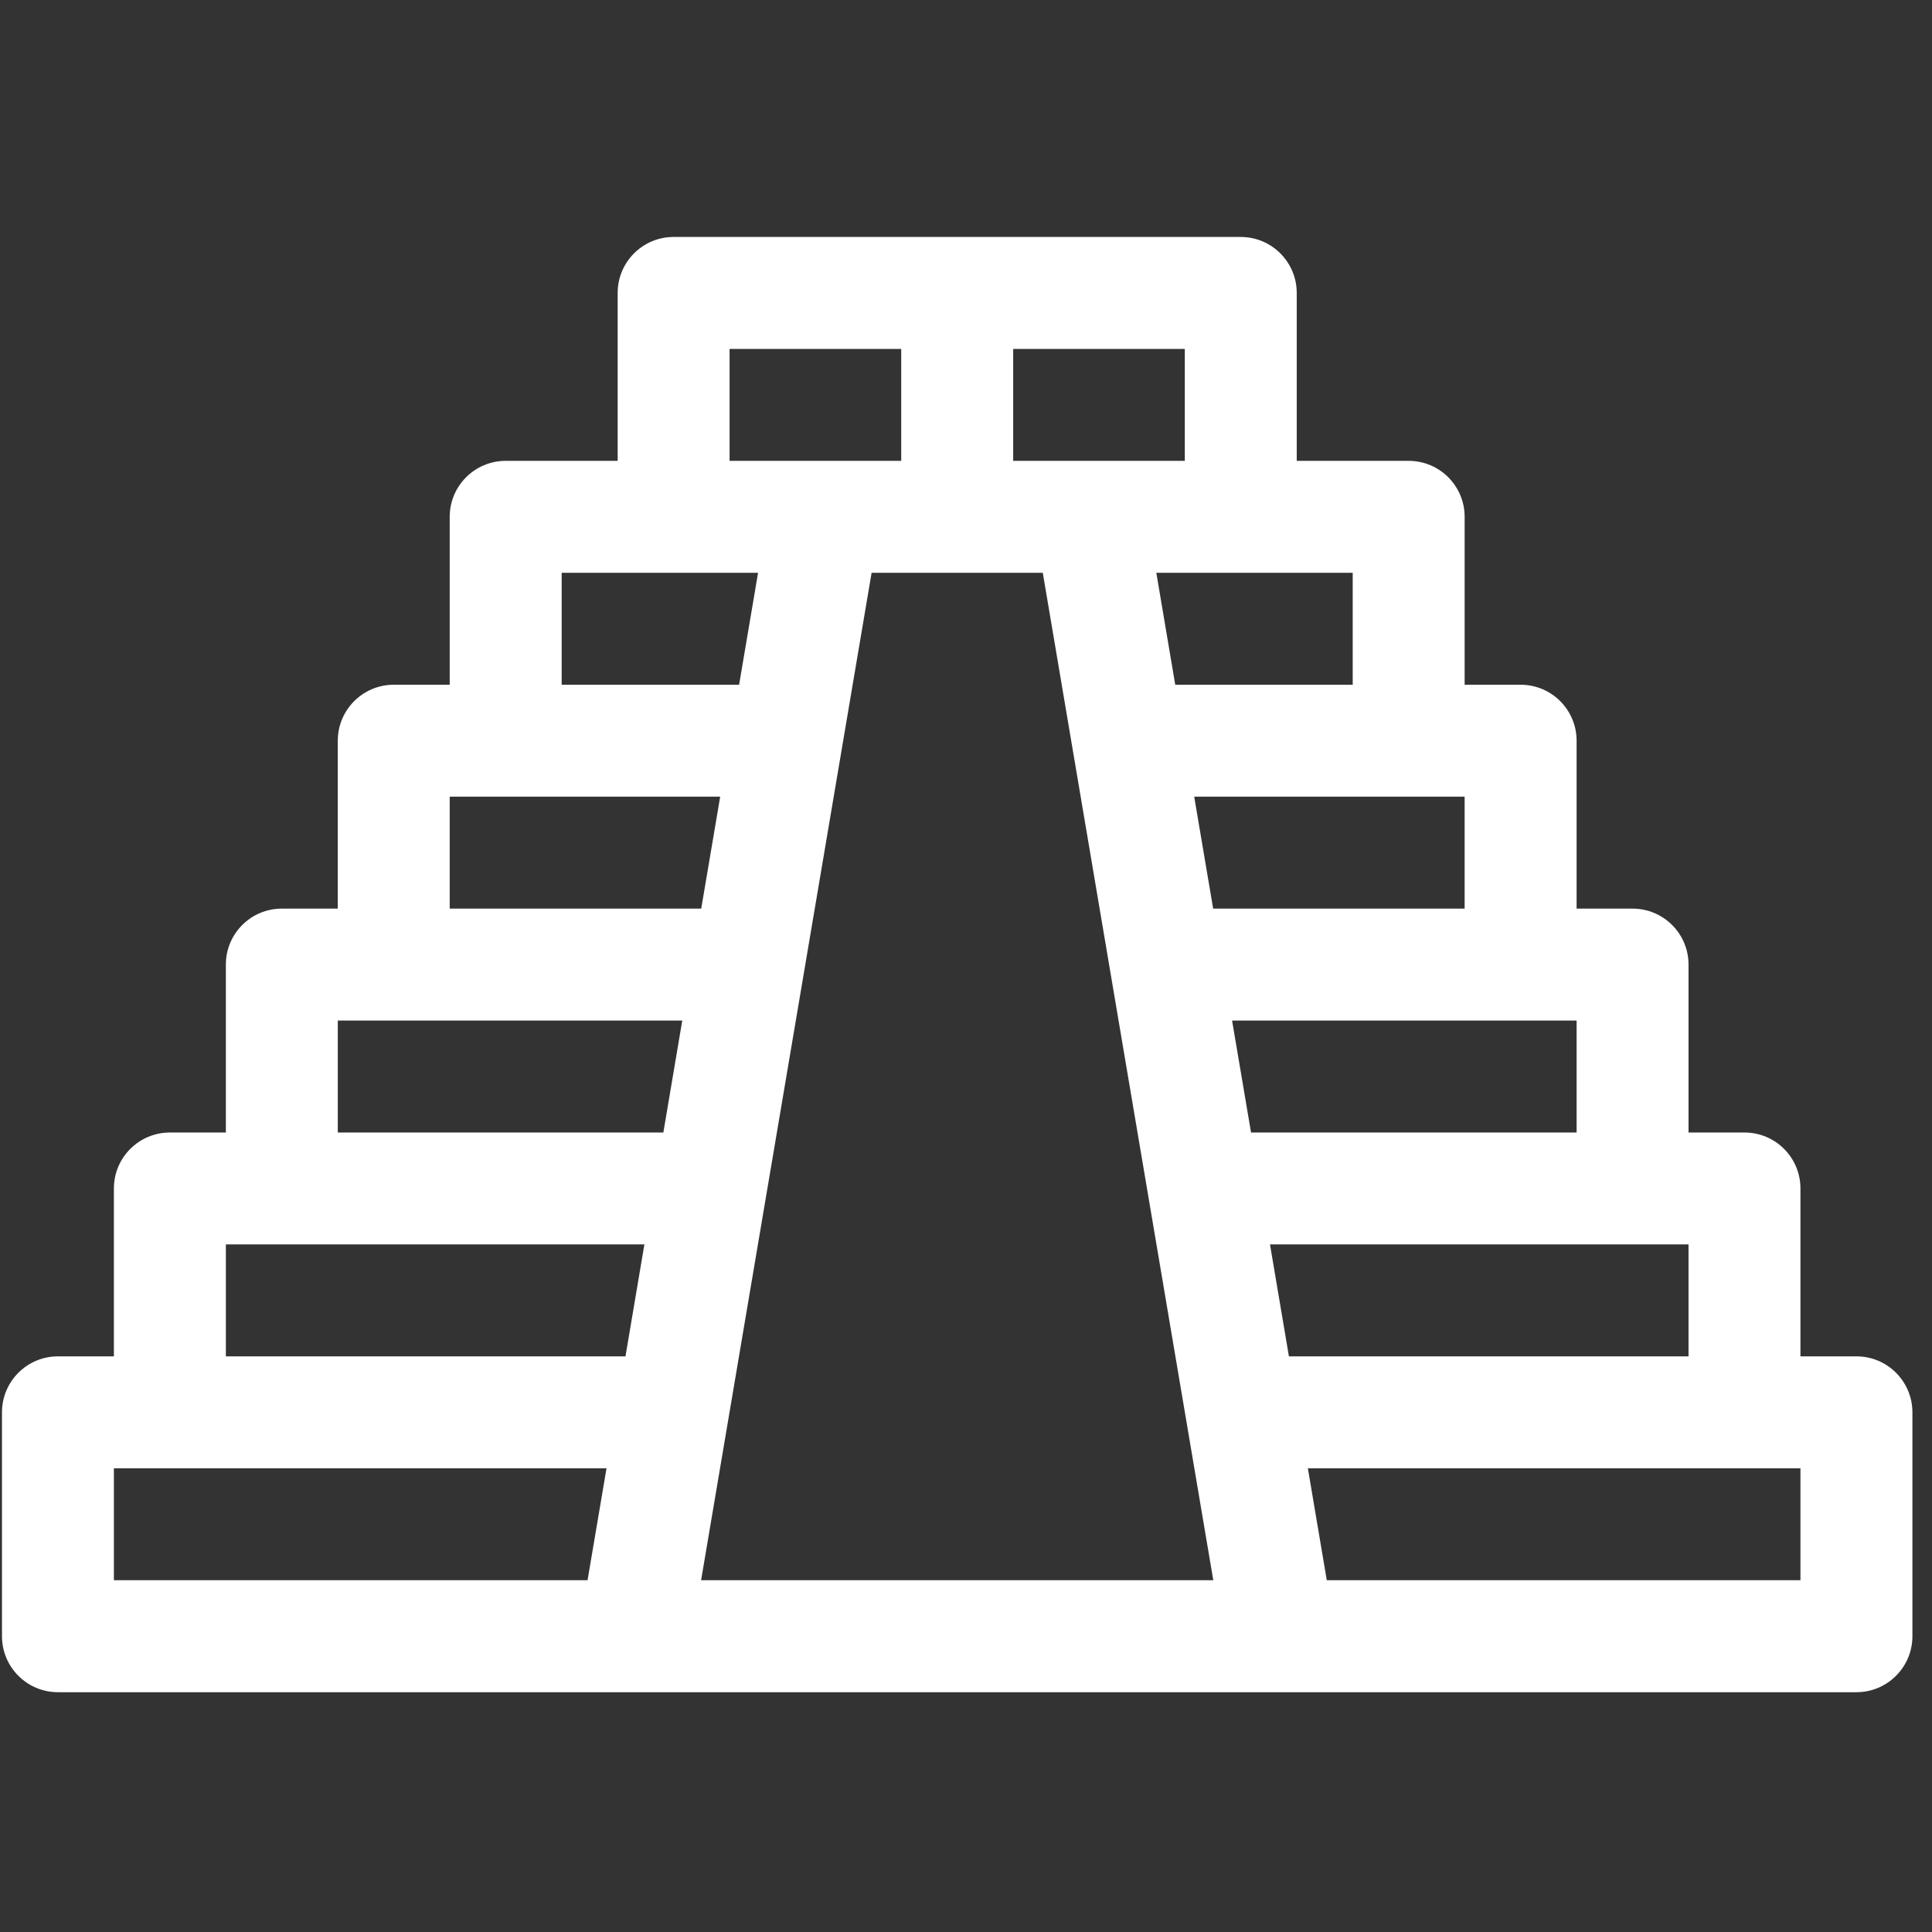 <svg width="43" height="43" viewBox="0 0 43 43" fill="none" xmlns="http://www.w3.org/2000/svg">
<rect x="0" y="0" width="43" height="43" fill="#333333" stroke="none"/>
<g clip-path="url(#clip0_412_996)">
<path d="M41.318 30.188H40.072V26.451C40.072 25.763 39.515 25.206 38.827 25.206H37.581V21.468C37.581 20.78 37.023 20.223 36.335 20.223H35.09V16.486C35.09 15.798 34.532 15.24 33.844 15.24H32.598V11.503C32.598 10.815 32.041 10.257 31.352 10.257H28.861V6.52C28.861 5.832 28.303 5.274 27.615 5.274H14.992C14.304 5.274 13.747 5.832 13.747 6.52V10.257H11.255C10.567 10.257 10.009 10.815 10.009 11.503V15.24H8.764C8.076 15.24 7.518 15.798 7.518 16.486V20.223H6.272C5.584 20.223 5.027 20.78 5.027 21.468V25.206H3.781C3.093 25.206 2.535 25.763 2.535 26.451V30.188H1.29C0.602 30.188 0.044 30.746 0.044 31.434V36.417C0.044 37.105 0.602 37.663 1.29 37.663C4.266 37.663 39.634 37.663 41.318 37.663C42.006 37.663 42.564 37.105 42.564 36.417V31.434C42.564 30.746 42.006 30.188 41.318 30.188ZM32.598 17.731V20.223H27.001L26.579 17.731H32.598ZM30.107 12.749V15.24H26.157L25.736 12.749C27.402 12.749 26.241 12.749 30.107 12.749ZM22.55 7.766H26.37V10.257H22.55V7.766ZM16.238 7.766H20.058V10.257H16.238V7.766ZM12.501 12.749C16.367 12.749 15.209 12.749 16.872 12.749L16.45 15.24H12.501V12.749ZM10.009 17.731H16.029L15.607 20.223H10.009V17.731ZM13.077 35.171H2.535V32.68H13.499L13.077 35.171ZM13.921 30.188H5.027V27.697H14.342L13.921 30.188ZM14.764 25.206H7.518V22.714H15.185L14.764 25.206ZM15.604 35.171L19.399 12.749H23.209L27.004 35.171H15.604ZM27.422 22.714H35.09V25.206H27.844L27.422 22.714ZM28.266 27.697H37.581V30.188H28.687L28.266 27.697ZM40.072 35.171H29.53L29.109 32.68H40.072V35.171Z" fill="white"/>
</g>
<defs>
<clipPath id="clip0_412_996">
<rect width="42.52" height="42.52" fill="white" transform="translate(0.044 0.208)"/>
</clipPath>
</defs>
</svg>
